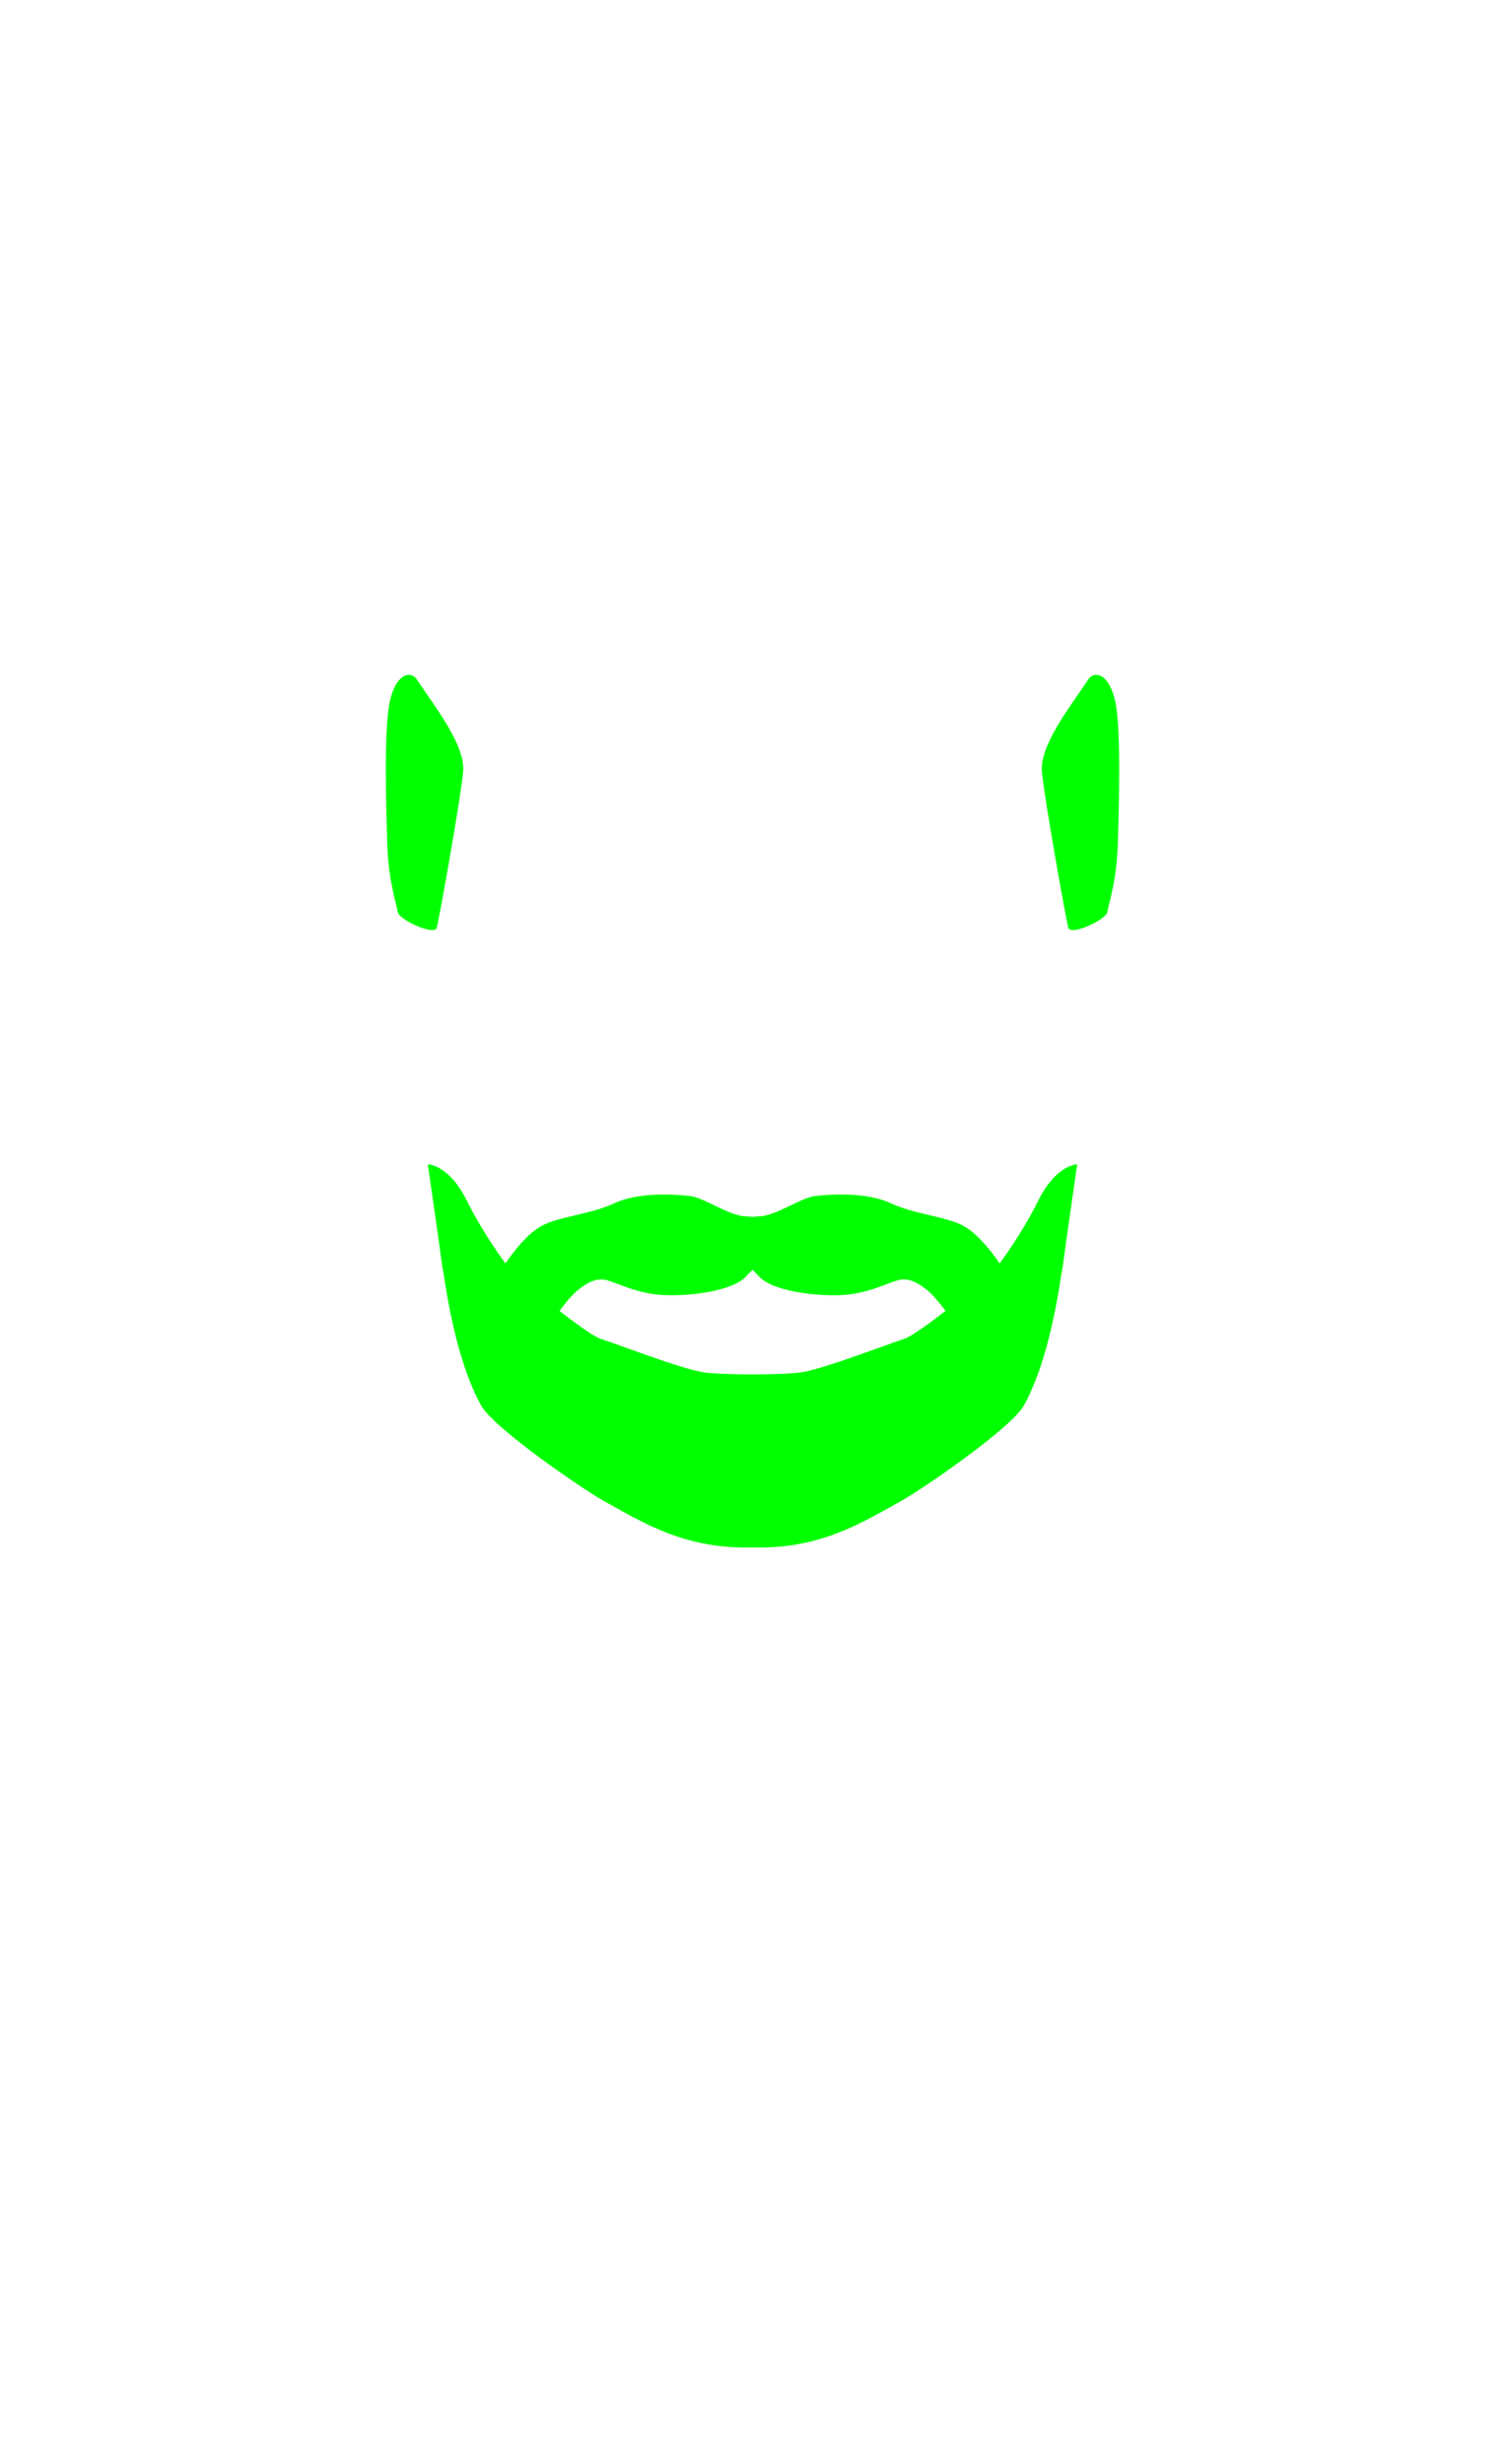 <svg
   width="44mm"
   height="72mm"
   viewBox="0 0 44 72"
   version="1.1"
   id="svg1"
   xml:space="preserve"
   inkscape:version="1.2.2 (732a01da63, 2022-12-09)"
   sodipodi:docname="Men_Hair.svg"
   xmlns:inkscape="http://www.inkscape.org/namespaces/inkscape"
   xmlns:sodipodi="http://sodipodi.sourceforge.net/DTD/sodipodi-0.dtd"
   xmlns="http://www.w3.org/2000/svg"
   xmlns:svg="http://www.w3.org/2000/svg"><path xmlns="http://www.w3.org/2000/svg" id="path780" style="display:inline;fill:#00ff00;fill-rule:evenodd;stroke:none;stroke-width:0.265px;stroke-linecap:butt;stroke-linejoin:miter;stroke-opacity:1" inkscape:label="Hair15" d="m 11.955,19.72 c -0.202,-0.002 -0.444,0.23 -0.565,0.809 -0.168,0.806 -0.101,3.125 -0.067,4.167 0.034,1.042 0.269,1.714 0.302,1.949 0.034,0.235 1.075,0.705 1.143,0.47 0.067,-0.235 0.705,-3.797 0.773,-4.57 0.067,-0.773 -0.84,-1.915 -1.377,-2.721 -0.057,-0.066 -0.129,-0.103 -0.208,-0.104 z m 20.091,0 c -0.079,9.5e-4 -0.152,0.038 -0.208,0.104 -0.538,0.806 -1.444,1.949 -1.377,2.721 0.067,0.773 0.705,4.335 0.773,4.57 0.067,0.235 1.109,-0.235 1.143,-0.47 0.034,-0.235 0.269,-0.907 0.302,-1.949 0.034,-1.042 0.101,-3.36 -0.067,-4.167 -0.121,-0.58 -0.363,-0.812 -0.565,-0.809 z M 12.508,34.023 c 0.004,0.028 0.008,0.058 0.012,0.086 0.148,1.056 0.297,2.04 0.404,2.859 l 0.054,0.315 c 0.232,1.54 0.585,2.877 1.085,3.783 0.371,0.672 2.992,2.464 3.598,2.799 1.192,0.66 2.377,1.404 4.338,1.354 h 10e-4 0.001 c 1.962,0.05 3.146,-0.694 4.338,-1.354 0.606,-0.335 3.227,-2.127 3.598,-2.799 0.5,-0.906 0.853,-2.243 1.085,-3.783 l 0.054,-0.315 c 0.107,-0.819 0.256,-1.803 0.404,-2.859 0.004,-0.028 0.008,-0.058 0.012,-0.086 -0.059,0.003 -0.634,0.053 -1.129,1.044 -0.523,1.045 -1.14,1.853 -1.14,1.853 0,0 -0.523,-0.808 -1.045,-1.093 -0.523,-0.285 -1.428,-0.336 -2.141,-0.668 -0.713,-0.333 -1.773,-0.259 -2.2,-0.211 -0.428,0.048 -1.171,0.595 -1.646,0.595 -0.057,0 -0.122,0.007 -0.19,0.019 -0.068,-0.012 -0.133,-0.019 -0.19,-0.019 -0.475,0 -1.218,-0.547 -1.646,-0.595 -0.428,-0.048 -1.488,-0.121 -2.2,0.211 -0.713,0.333 -1.618,0.383 -2.141,0.668 -0.523,0.285 -1.045,1.093 -1.045,1.093 0,0 -0.617,-0.808 -1.14,-1.853 -0.496,-0.991 -1.07,-1.042 -1.129,-1.044 z m 9.492,3.08 c 0.07,0.07 0.135,0.136 0.19,0.197 0.428,0.475 1.948,0.617 2.661,0.522 0.713,-0.095 1.188,-0.38 1.473,-0.427 0.285,-0.048 0.547,0.117 0.785,0.307 0.238,0.19 0.532,0.604 0.532,0.604 0,0 -0.909,0.718 -1.19,0.812 -0.766,0.257 -2.231,0.827 -2.944,0.97 -0.274,0.055 -0.927,0.073 -1.507,0.076 -0.58,-0.003 -1.233,-0.022 -1.507,-0.076 -0.713,-0.143 -2.178,-0.713 -2.944,-0.97 -0.281,-0.094 -1.19,-0.812 -1.19,-0.812 0,0 0.294,-0.414 0.532,-0.604 0.238,-0.19 0.5,-0.355 0.785,-0.307 0.285,0.048 0.761,0.332 1.473,0.427 0.713,0.095 2.233,-0.047 2.661,-0.522 0.055,-0.061 0.12,-0.128 0.19,-0.197 z"/></svg>